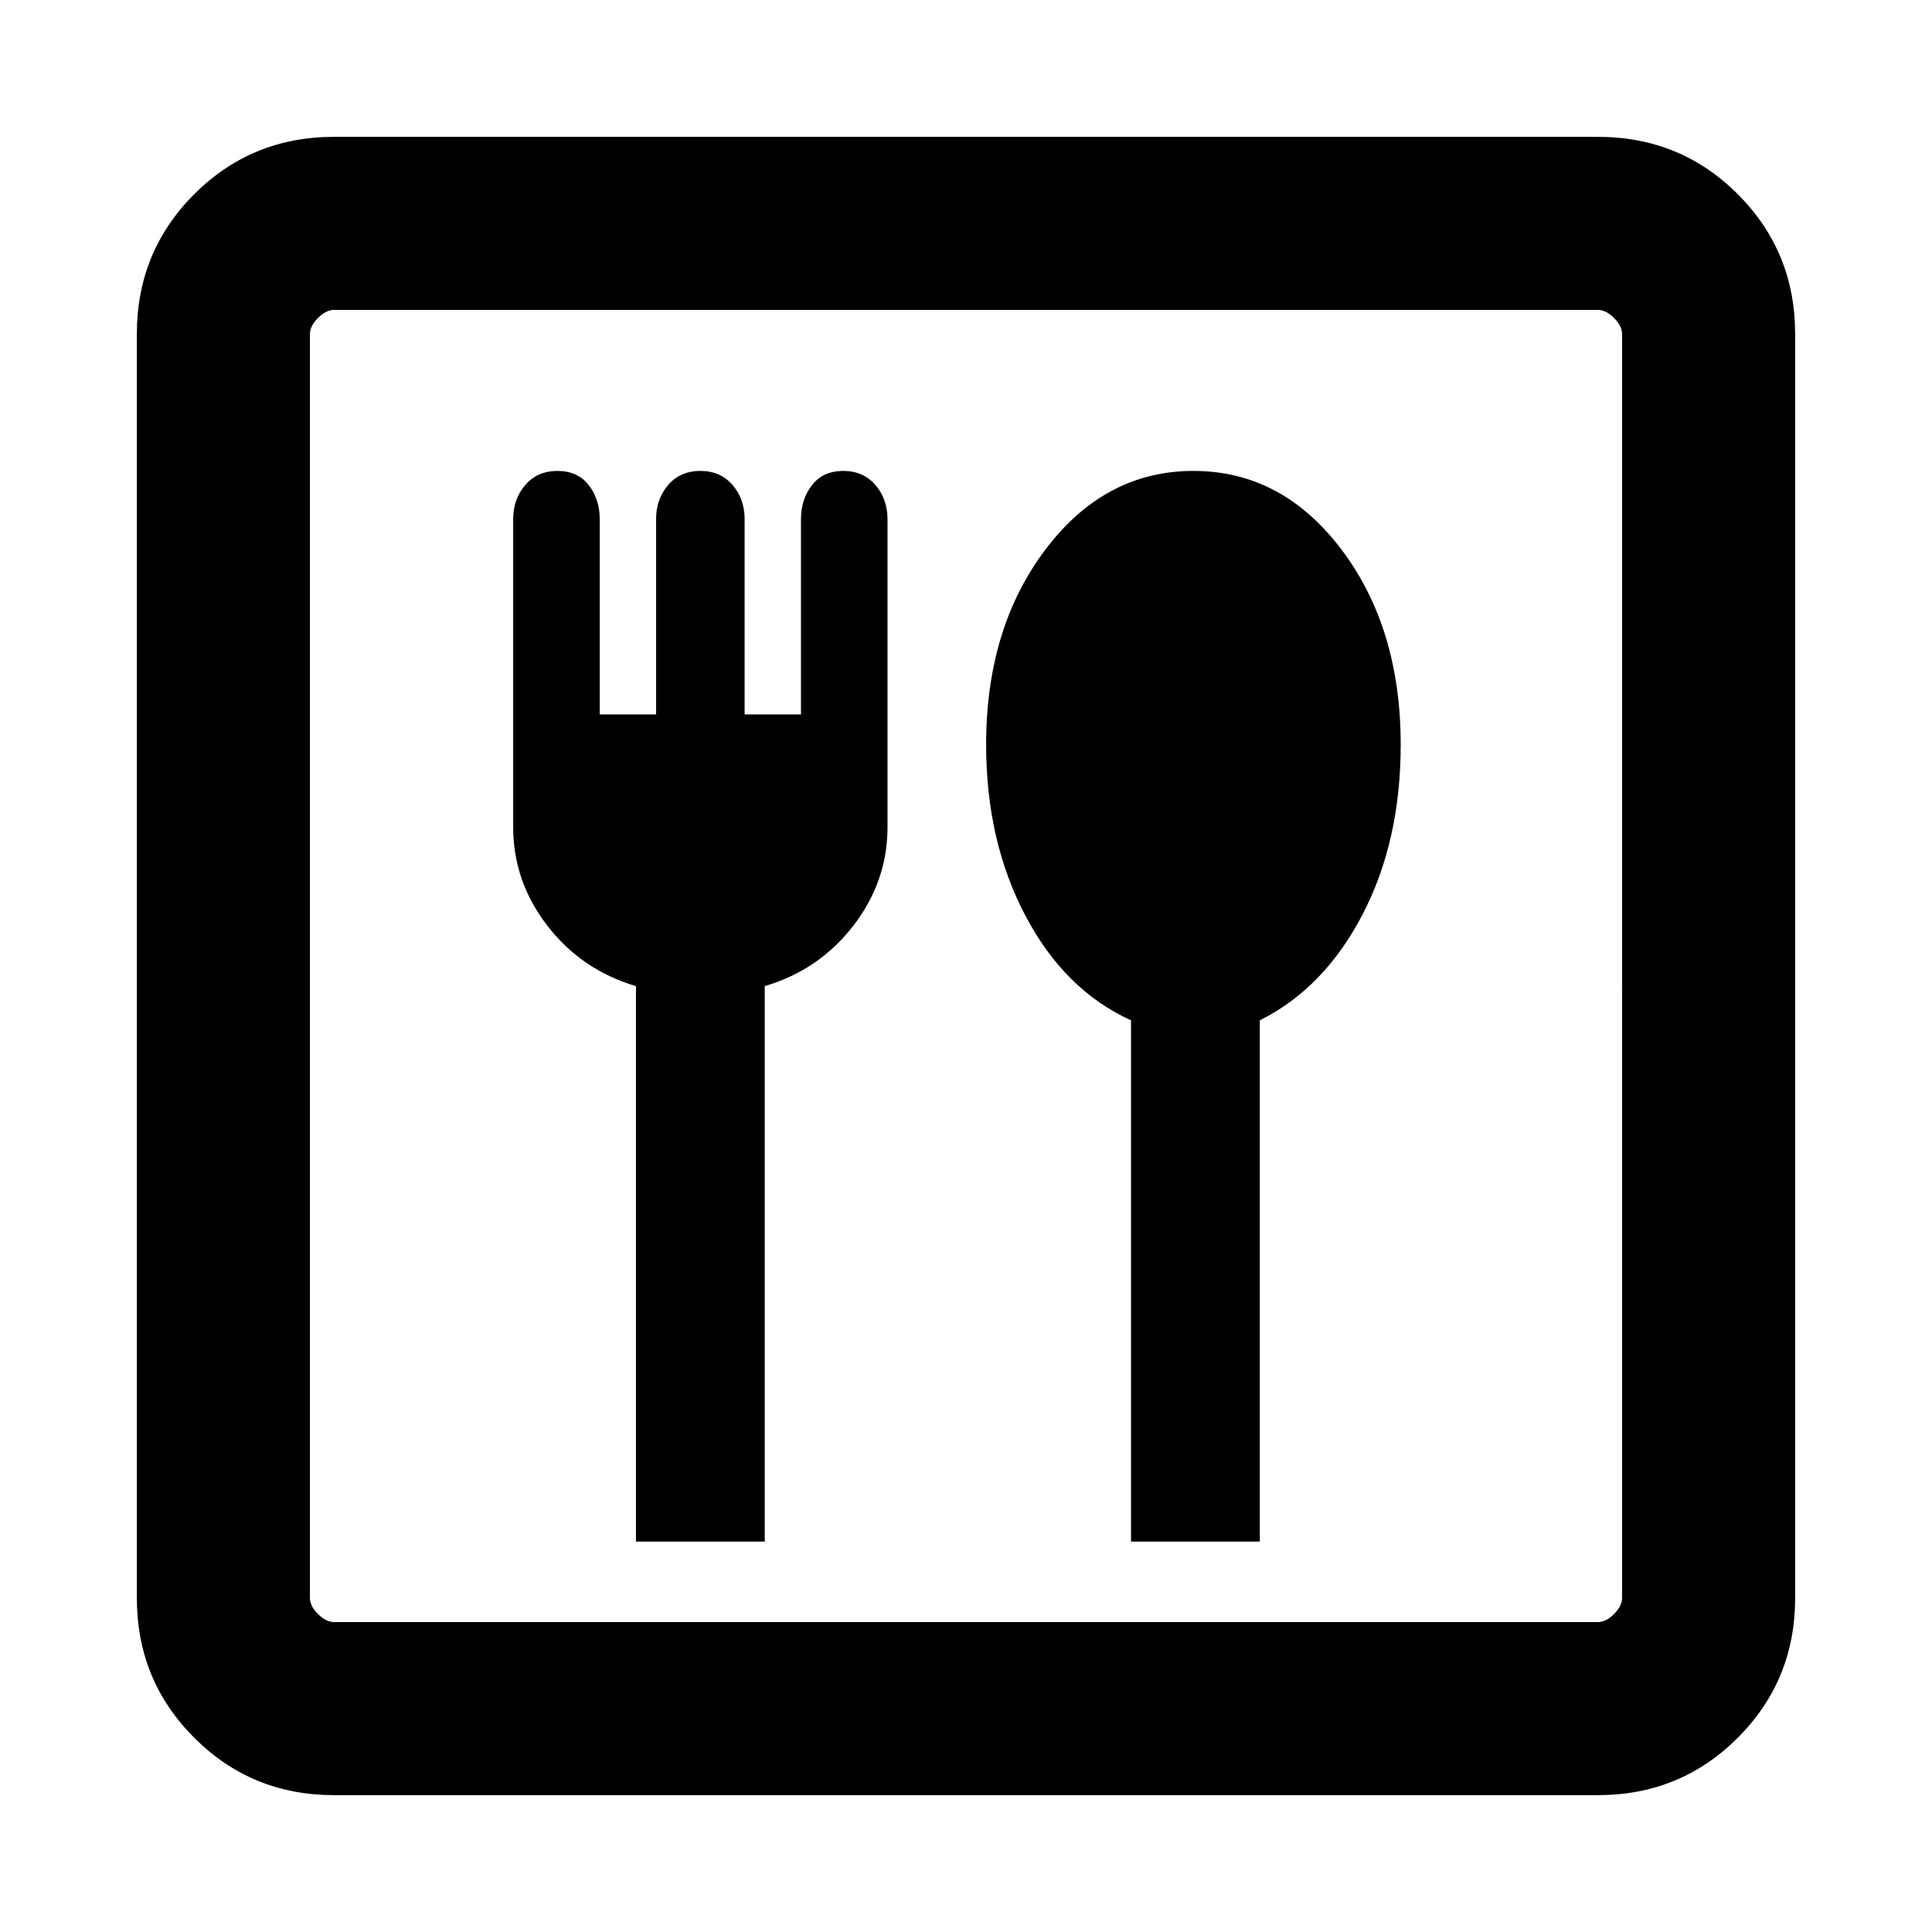 <svg xmlns="http://www.w3.org/2000/svg" height="24" width="24"><path d="M7.9 19.15h1.6v-6.9q.675-.2 1.1-.75.425-.55.425-1.225V6.45q0-.25-.15-.425t-.4-.175q-.25 0-.387.175-.138.175-.138.425v2.425h-.7V6.45q0-.25-.15-.425t-.4-.175q-.25 0-.4.175-.15.175-.15.425v2.425h-.7V6.45q0-.25-.138-.425-.137-.175-.387-.175t-.4.175q-.15.175-.15.425v3.825q0 .675.425 1.225t1.1.75Zm6.15 0h1.6v-6.475q.8-.4 1.275-1.313.475-.912.475-2.112 0-1.45-.737-2.425-.738-.975-1.838-.975t-1.837.975q-.738.975-.738 2.425 0 1.2.488 2.125.487.925 1.312 1.3Zm-9.9 3.15q-1.025 0-1.737-.713-.713-.712-.713-1.737V4.15q0-1.025.713-1.738Q3.125 1.7 4.15 1.7h15.7q1.025 0 1.737.712.713.713.713 1.738v15.7q0 1.025-.713 1.737-.712.713-1.737.713Zm0-2.15h15.7q.1 0 .2-.1t.1-.2V4.15q0-.1-.1-.2t-.2-.1H4.15q-.1 0-.2.1t-.1.2v15.7q0 .1.1.2t.2.1Zm-.3 0V3.85v16.3Z"/></svg>